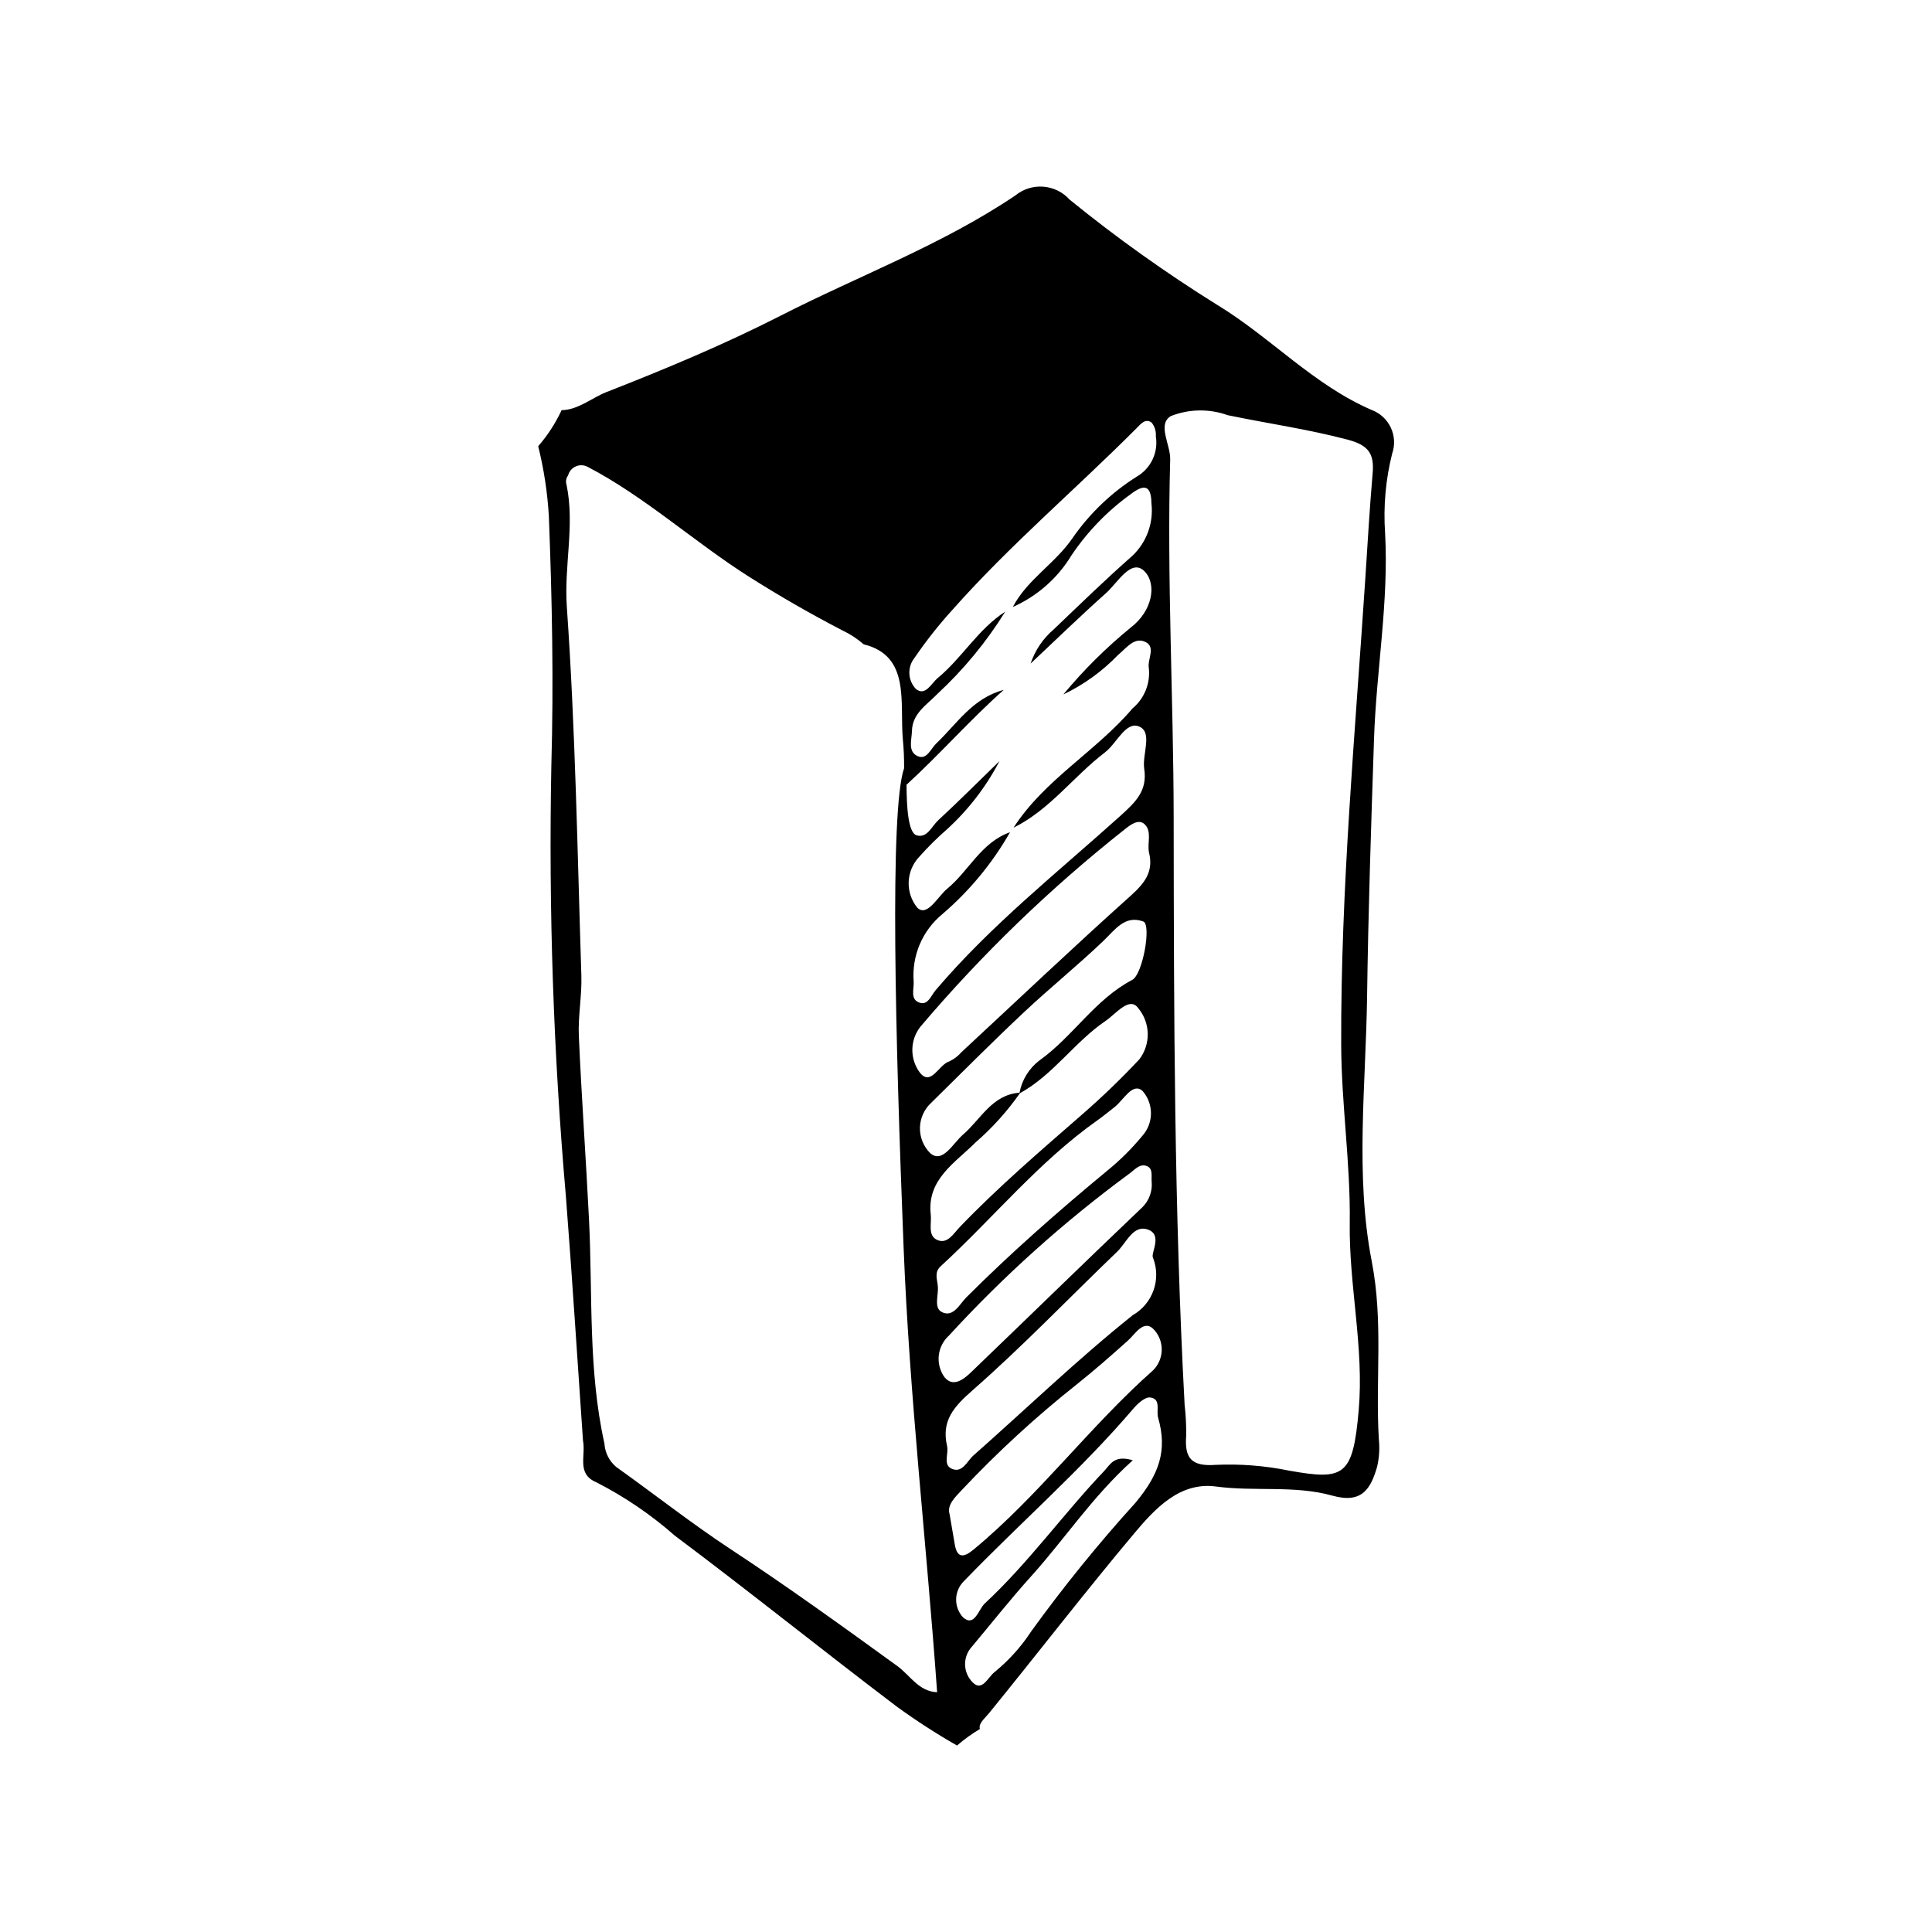<?xml version="1.0" encoding="UTF-8"?>
<svg width="1200pt" height="1200pt" version="1.1" viewBox="0 0 1200 1200" xmlns="http://www.w3.org/2000/svg">
 <path d="m852.15 254.72c-36.34-15.637-62.941-45.219-96.16-65.379v0.004c-31.863-19.84-62.453-41.652-91.59-65.312-4.207-4.699-10.066-7.594-16.355-8.082-6.289-0.492-12.523 1.465-17.406 5.461-45.41 30.613-97.035 49.781-145.64 74.594-35.098 17.918-71.672 33.184-108.4 47.555-8.762 3.43-17.676 11.125-27.781 11.199l-0.004-0.004c-3.762 8.113-8.656 15.652-14.531 22.395 3.547 14.262 5.766 28.82 6.625 43.488 2.008 51.605 3.019 103.36 1.539 154.96h0.004c-1.738 89.297 1.285 178.62 9.047 267.59 3.953 50.762 7.133 101.59 10.602 151.49 1.906 9.645-4.191 20.773 8.328 26v0.004c17.547 8.973 33.91 20.102 48.703 33.125 46.41 34.738 91.59 71.105 137.79 106.12v0.004c12.051 8.75 24.566 16.844 37.492 24.242 4.438-3.82 9.195-7.254 14.215-10.266-1-3.484 2.769-6.246 5.734-9.891 30.152-37.051 59.332-74.906 90.027-111.49 13.004-15.5 28.395-32.246 50.879-29.23 24.164 3.242 48.977-0.887 72.297 5.668 18.363 5.16 23.82-4.262 27.754-17.82 1.328-5.586 1.707-11.352 1.121-17.062-2.246-36.766 2.918-72.879-4.434-110.7-10.375-53.383-3.652-109.38-2.887-164.25 0.746-53.473 2.516-106.94 4.324-160.39 1.438-42.578 9.207-84.816 6.871-127.62v0.004c-1.145-16.594 0.336-33.262 4.387-49.395 1.828-5.254 1.535-11.012-0.809-16.059-2.344-5.047-6.555-8.98-11.75-10.977zm-270.61 207.05c-3.469 3.301-5.875 10.441-11.578 7.871-6.316-2.844-3.652-10.164-3.527-15.672 0.242-10.934 9.324-16.23 15.773-22.938l-0.004-0.004c16.277-15.078 30.457-32.273 42.164-51.121-16.848 10.852-26.785 28.723-41.953 41.258-4.035 3.332-7.613 11.52-13.559 6.738h0.004c-2.465-2.598-3.902-6-4.039-9.578-0.133-3.574 1.035-7.078 3.297-9.855 7.16-10.469 15.031-20.434 23.562-29.82 35.516-40.047 76.387-74.699 114.11-112.53 2.629-2.637 5.578-6.543 9.512-3.637v-0.004c1.918 2.394 2.852 5.43 2.606 8.488 0.809 4.906 0.098 9.945-2.039 14.441-2.137 4.492-5.594 8.223-9.914 10.695-15.609 9.855-29.086 22.738-39.633 37.891-10.902 16.055-28.25 25.828-37.234 43.012 15.148-6.723 27.871-17.93 36.449-32.109 9.984-14.84 22.539-27.773 37.082-38.184 7.883-5.977 12.43-5.578 12.555 5.894 1.418 12.145-2.984 24.25-11.875 32.645-16.703 14.703-32.668 30.25-48.77 45.629-6.648 5.652-11.633 13.008-14.41 21.281 15.574-14.625 30.891-29.543 46.844-43.742 7.285-6.484 15.91-22.297 24.23-13.242 7.336 7.984 4.582 24.328-8.879 34.621-15.266 12.461-29.285 26.375-41.859 41.543 12.664-6.055 24.141-14.332 33.879-24.441 4.91-3.996 9.59-10.766 16.023-8.609 8.328 2.789 2.113 11.012 3.207 16.707 1.004 9.508-2.801 18.895-10.145 25.02-22.676 26.719-54.59 44.113-73.887 74.066 22.594-11.152 37.273-31.898 56.781-46.766 7.34-5.598 12.914-19.559 21.215-16.074 8.598 3.613 1.797 17.199 3.164 26.25 2.047 13.582-5.102 20.492-14.875 29.297-39.066 35.195-80.535 67.973-114.75 108.32-2.785 3.285-4.633 9.188-9.59 7.762-6.445-1.855-3.688-8.535-3.977-13.203-1.254-16.031 5.391-31.664 17.801-41.887 16.844-14.406 31.066-31.613 42.043-50.867-17.887 6.297-25.527 23.969-39.035 35.105-5.965 4.918-12.453 17.863-18.59 11.719-3.629-4.477-5.523-10.113-5.328-15.871 0.191-5.762 2.457-11.258 6.379-15.48 5.438-6.148 11.266-11.934 17.453-17.324 13.258-12.094 24.285-26.426 32.578-42.34-12.684 12.324-25.18 24.844-38.152 36.852-3.953 3.66-6.715 11.121-13.25 9.273-5.527-1.562-6.234-18.582-6.344-31.434 20.457-18.672 39.785-40.648 60.383-58.91-19.375 5.133-29.031 21.027-41.895 33.266zm0.961 337.18c-0.293-4.269-2.434-8.598 1.766-12.453 32.719-30.008 60.871-64.906 97.48-90.746 3.641-2.57 7.074-5.438 10.594-8.18 5.559-4.332 11.191-15.652 17.402-9.871v0.004c3.379 3.898 5.207 8.902 5.137 14.059-0.07 5.156-2.035 10.109-5.519 13.914-6.477 7.852-13.719 15.039-21.625 21.457-30.285 25.051-59.773 50.93-87.586 78.742-3.988 3.988-8 12.59-15.027 9.145-5.398-2.648-2.055-10.523-2.625-16.066zm-4.387-44.453c-2.582-21.973 15.246-32.277 27.73-44.844 10.43-9.035 19.707-19.32 27.625-30.621 20.703-11.398 33.883-31.754 53.16-44.879 6.519-4.438 15.012-15.598 20.379-7.926v-0.004c3.684 4.438 5.754 9.996 5.871 15.766 0.117 5.766-1.723 11.402-5.227 15.988-11.312 12.066-23.23 23.551-35.711 34.406-25.914 22.609-52.027 44.965-75.879 69.816-3.793 3.949-7.57 10.777-13.922 7.961-6.086-2.699-3.398-10.297-4.027-15.664zm135.52-225.14c3.113 12.246-2.902 19.441-11.715 27.34-35.398 31.727-69.875 64.48-104.73 96.809-2.078 2.422-4.648 4.375-7.535 5.731-6.574 2-11.406 15.762-18.344 6.949v-0.004c-3.066-4.117-4.695-9.125-4.637-14.258 0.055-5.133 1.797-10.105 4.953-14.152 38.184-45.023 80.75-86.141 127.07-122.74 3.375-2.711 8.352-6.418 11.953-3.336 5.113 4.371 1.816 11.816 2.988 17.664zm-135.22 155.59c19.012-18.738 37.844-37.668 57.289-55.949 16.156-15.188 33.461-29.156 49.5-44.461 7.348-7.012 13.43-16.391 24.922-12.18 5.133 1.883-0.293 32.82-6.883 36.277-23.168 12.148-36.75 35.113-57.527 49.949l-0.004-0.004c-6.504 4.918-10.945 12.082-12.465 20.094-17.156 1.344-24.027 16.523-35.148 26.102-6.168 5.312-12.855 18.484-20.539 11.254h-0.004c-4.094-4.191-6.316-9.863-6.156-15.723 0.164-5.859 2.691-11.402 7.016-15.359zm-21.055 349.87c-34.051-24.68-68.125-49.289-103.29-72.414-24.434-16.062-47.465-34.246-71.305-51.23h-0.004c-4.356-3.648-7.012-8.934-7.348-14.605-10.188-45.832-7.262-92.496-9.559-138.83-1.891-38.098-4.648-76.152-6.328-114.25-0.551-12.48 1.969-25.086 1.566-37.59-2.457-76.355-3.68-152.82-9.027-228.98-1.797-25.555 5.051-50.629-0.172-75.793v0.004c-0.652-1.98-0.297-4.152 0.953-5.824 0.645-2.484 2.383-4.543 4.727-5.594s5.035-0.98 7.32 0.195c35.629 18.547 66.828 47.152 100.88 68.652 19.016 12.004 37.777 22.812 57.664 33.105 4.715 2.231 9.094 5.102 13.012 8.539 29.266 7.195 22.27 36.023 24.336 59.156v0.004c0.566 5.914 0.82 11.855 0.762 17.797-9.09 26.145-5.394 169.07-0.297 297.9 3.648 92.25 14.254 183.71 20.812 276.03-11.516-0.516-16.777-10.523-24.703-16.27zm32.16-205.39c33.82-36.879 71.137-70.395 111.43-100.07 3.641-2.512 6.824-6.996 11.512-5.035 3.969 1.66 2.461 6.633 2.867 9.707 0.523 5.879-1.605 11.684-5.805 15.828-34.496 32.832-68.539 66.133-102.89 99.113-5.613 5.391-13.441 14.305-20.023 6.394v-0.004c-2.797-3.922-4.043-8.738-3.508-13.523 0.539-4.789 2.828-9.207 6.426-12.41zm-1.27 68.762c-3.668-15.844 4.258-24.516 16.031-34.844 31.055-27.238 59.703-57.215 89.559-85.844 5.727-5.492 9.91-16.746 18.785-13.922 10.004 3.184 1.773 14.984 3.555 17.723 2.508 6.445 2.617 13.578 0.312 20.098-2.305 6.519-6.871 11.996-12.871 15.438-34.328 27.414-66.055 58.074-99.035 87.199-3.938 3.477-6.809 11.242-13.539 8.18-5.477-2.488-1.695-9.285-2.797-14.031zm1.516 42.133c-1.609-5.578 3.281-10.203 7.59-14.812l0.004-0.004c22.215-23.609 46.117-45.574 71.52-65.711 10.977-8.762 21.422-17.922 31.828-27.266 4.543-4.078 10.102-13.938 16.555-6.106 2.949 3.484 4.481 7.953 4.297 12.512-0.188 4.562-2.078 8.891-5.297 12.125-39.426 34.93-70.891 77.789-111.57 111.4-5.422 4.481-10.133 6.223-11.684-3.285-0.926-5.66-1.938-11.305-3.234-18.859zm115.66-7.109v-0.004c-23.07 25.426-44.719 52.109-64.836 79.934-6.281 9.633-14.027 18.234-22.953 25.488-4.051 3.281-7.562 12.066-13.254 6.547-3.066-2.918-4.848-6.934-4.953-11.16-0.109-4.231 1.465-8.328 4.375-11.402 12.238-14.641 24.09-29.629 36.859-43.793 20.789-23.051 37.797-49.223 62.945-71.824-11.66-3.5-14.039 2.731-17.738 6.617-25.465 26.758-47.008 57.055-74.152 82.273-4.059 3.769-6.359 14.918-13.492 8.746v0.008c-2.883-3.086-4.445-7.18-4.352-11.402 0.094-4.219 1.836-8.238 4.856-11.191 34.734-36.02 72.641-68.922 105.2-107.11 2.699-3.164 7.273-7.344 10.461-6.945 6.961 0.875 3.644 8.109 4.941 12.59 5.906 20.398 0.562 35.129-13.91 52.621zm147.14-639.17c-1.871 21.562-3.102 43.18-4.519 64.781-6.332 96.621-15.332 193.14-15.012 290.06 0.121 36.902 5.824 73.82 5.316 110.68-0.535 39.02 8.949 77.465 5.566 116.29-3.59 41.258-9.051 43.652-43.23 37.586-15.012-3.074-30.348-4.277-45.656-3.586-15.254 1.129-19.316-4.375-18.281-18.039 0.102-6.387-0.219-12.777-0.957-19.121-6.516-121.41-6.672-242.93-6.809-364.47-0.086-74.266-4.25-148.51-2.16-222.8 0.262-9.297-8.176-21.648 0.336-26.961h-0.004c11.336-4.496 23.926-4.703 35.406-0.582 24.855 5.172 49.988 8.703 74.656 15.246 13.047 3.461 16.387 8.926 15.348 20.906z"/>
</svg>
